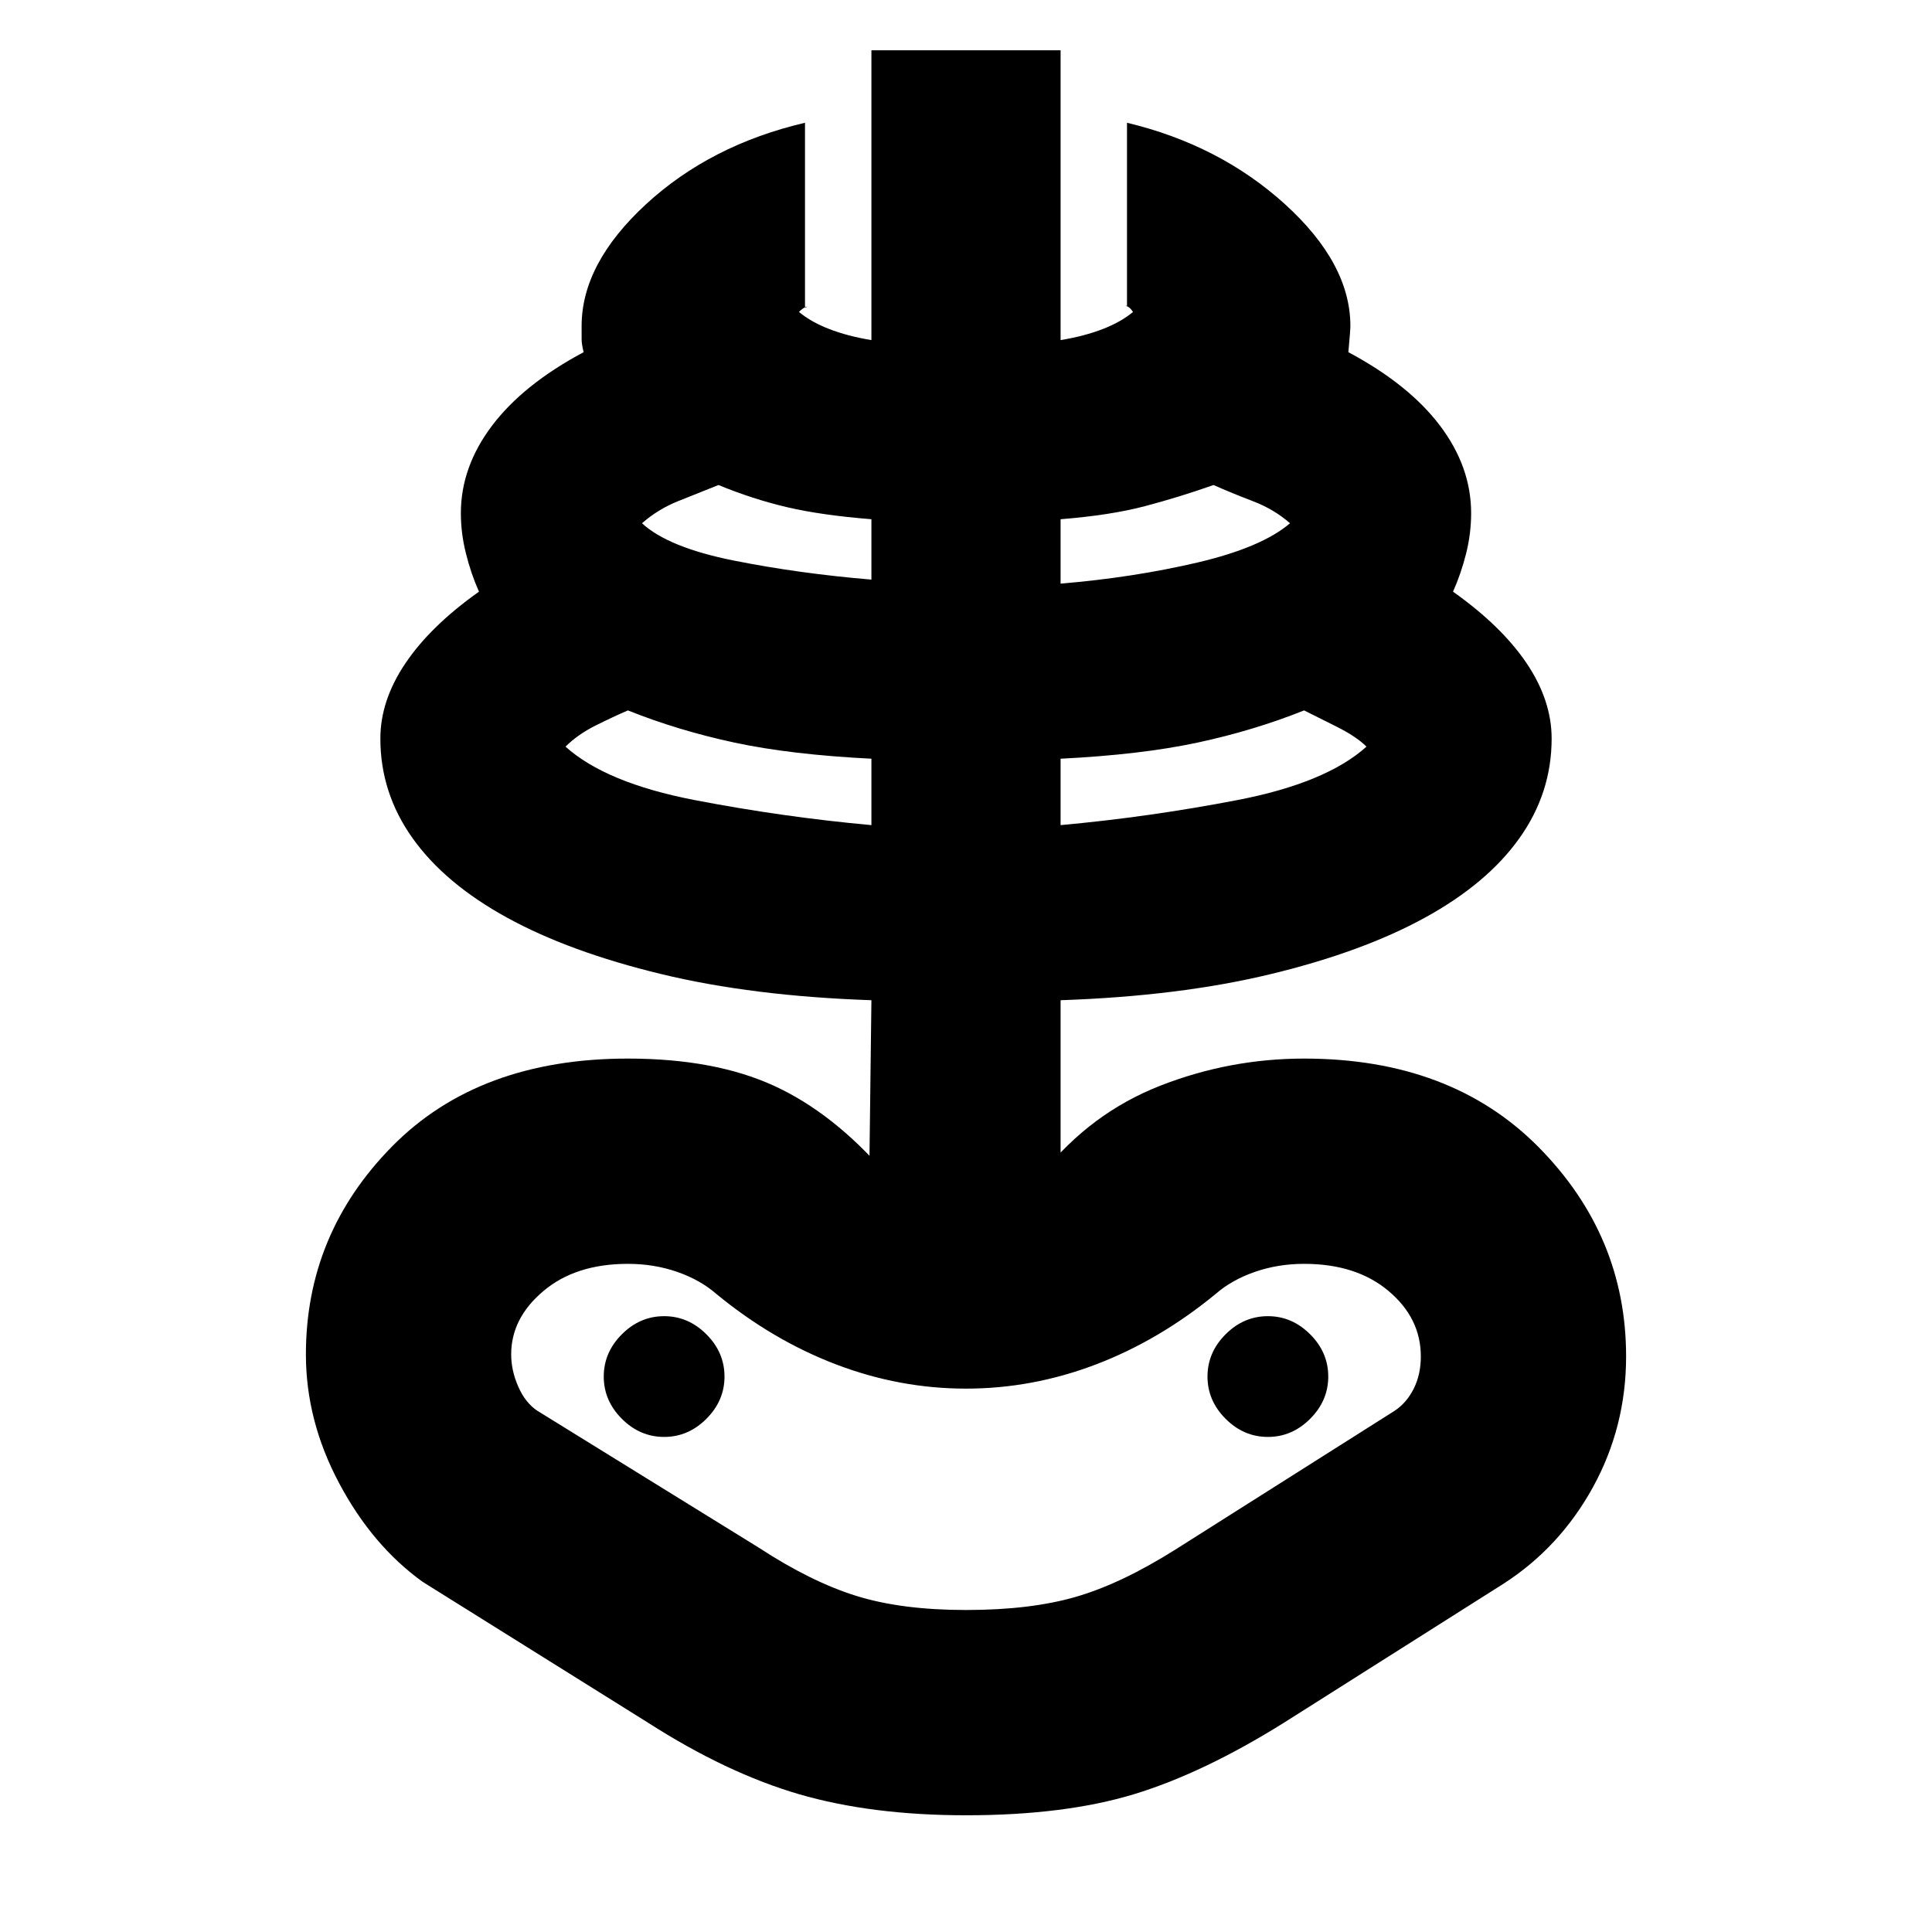 <svg xmlns="http://www.w3.org/2000/svg" height="24" width="24"><path d="M12 22.55q-1.175 0-2.075-.262-.9-.263-1.875-.888l-2.8-1.75q-.625-.45-1.037-1.225-.413-.775-.413-1.6 0-1.5 1.075-2.588Q5.95 13.15 7.8 13.15q1.075 0 1.813.337.737.338 1.387 1.088-.05-.05-.1-.075l-.1-.05.025-2.025q-1.475-.05-2.612-.325-1.138-.275-1.913-.7-.775-.425-1.175-.988-.4-.562-.4-1.237 0-.475.313-.938.312-.462.912-.887-.1-.225-.162-.475-.063-.25-.063-.5 0-.575.388-1.088.387-.512 1.137-.912-.025-.1-.025-.163V4.05q0-.775.8-1.513.8-.737 1.975-1.012v2.3q.05-.025.013-.013-.038.013-.088.063.15.125.375.212.225.088.525.138v-3.6h2.35v3.6q.3-.05.525-.138.225-.087.375-.212-.05-.075-.1-.075H14V1.525q1.15.275 1.963 1.012.812.738.812 1.513 0 .05-.025.325.75.4 1.138.912.387.513.387 1.088 0 .25-.062.5-.063.25-.163.475.6.425.913.887.312.463.312.938 0 .675-.4 1.237-.4.563-1.175.988-.775.425-1.912.7-1.138.275-2.613.325v2.025l-.1.05q-.05.025-.125.075.6-.75 1.463-1.088.862-.337 1.787-.337 1.825 0 2.913 1.1 1.087 1.1 1.087 2.6 0 .875-.412 1.625-.413.75-1.113 1.2L15.95 21.4q-1 .625-1.862.888-.863.262-2.088.262ZM12 20q.8 0 1.363-.163.562-.162 1.237-.587l2.725-1.725q.15-.1.237-.275.088-.175.088-.4 0-.475-.4-.812-.4-.338-1.05-.338-.325 0-.612.1-.288.1-.488.275-.7.575-1.487.875-.788.3-1.613.3t-1.612-.3q-.788-.3-1.488-.875-.2-.175-.487-.275-.288-.1-.613-.1-.65 0-1.05.338-.4.337-.4.787 0 .2.088.4.087.2.237.3l2.75 1.7q.65.425 1.213.6Q11.2 20 12 20Zm-1.175-9.75v-.825q-1-.05-1.7-.2-.7-.15-1.325-.4-.175.075-.4.187-.225.113-.375.263.5.45 1.6.663 1.1.212 2.2.312Zm-2.575 7.6q.3 0 .525-.225Q9 17.4 9 17.1q0-.3-.225-.525-.225-.225-.525-.225-.3 0-.525.225-.225.225-.225.525 0 .3.225.525.225.225.525.225ZM10.825 7.2v-.75q-.625-.05-1.05-.15-.425-.1-.85-.275l-.5.2q-.25.1-.45.275.325.3 1.138.463.812.162 1.712.237Zm2.35 3.05q1.1-.1 2.2-.312 1.1-.213 1.6-.663-.125-.125-.375-.25l-.4-.2q-.625.25-1.325.4-.7.15-1.7.2Zm0-3q.9-.075 1.7-.262.8-.188 1.15-.488-.2-.175-.463-.275-.262-.1-.487-.2-.425.15-.85.262-.425.113-1.05.163Zm2.575 10.6q.3 0 .525-.225.225-.225.225-.525 0-.3-.225-.525-.225-.225-.525-.225-.3 0-.525.225Q15 16.8 15 17.1q0 .3.225.525.225.225.525.225Zm-3.75 0Z"/></svg>